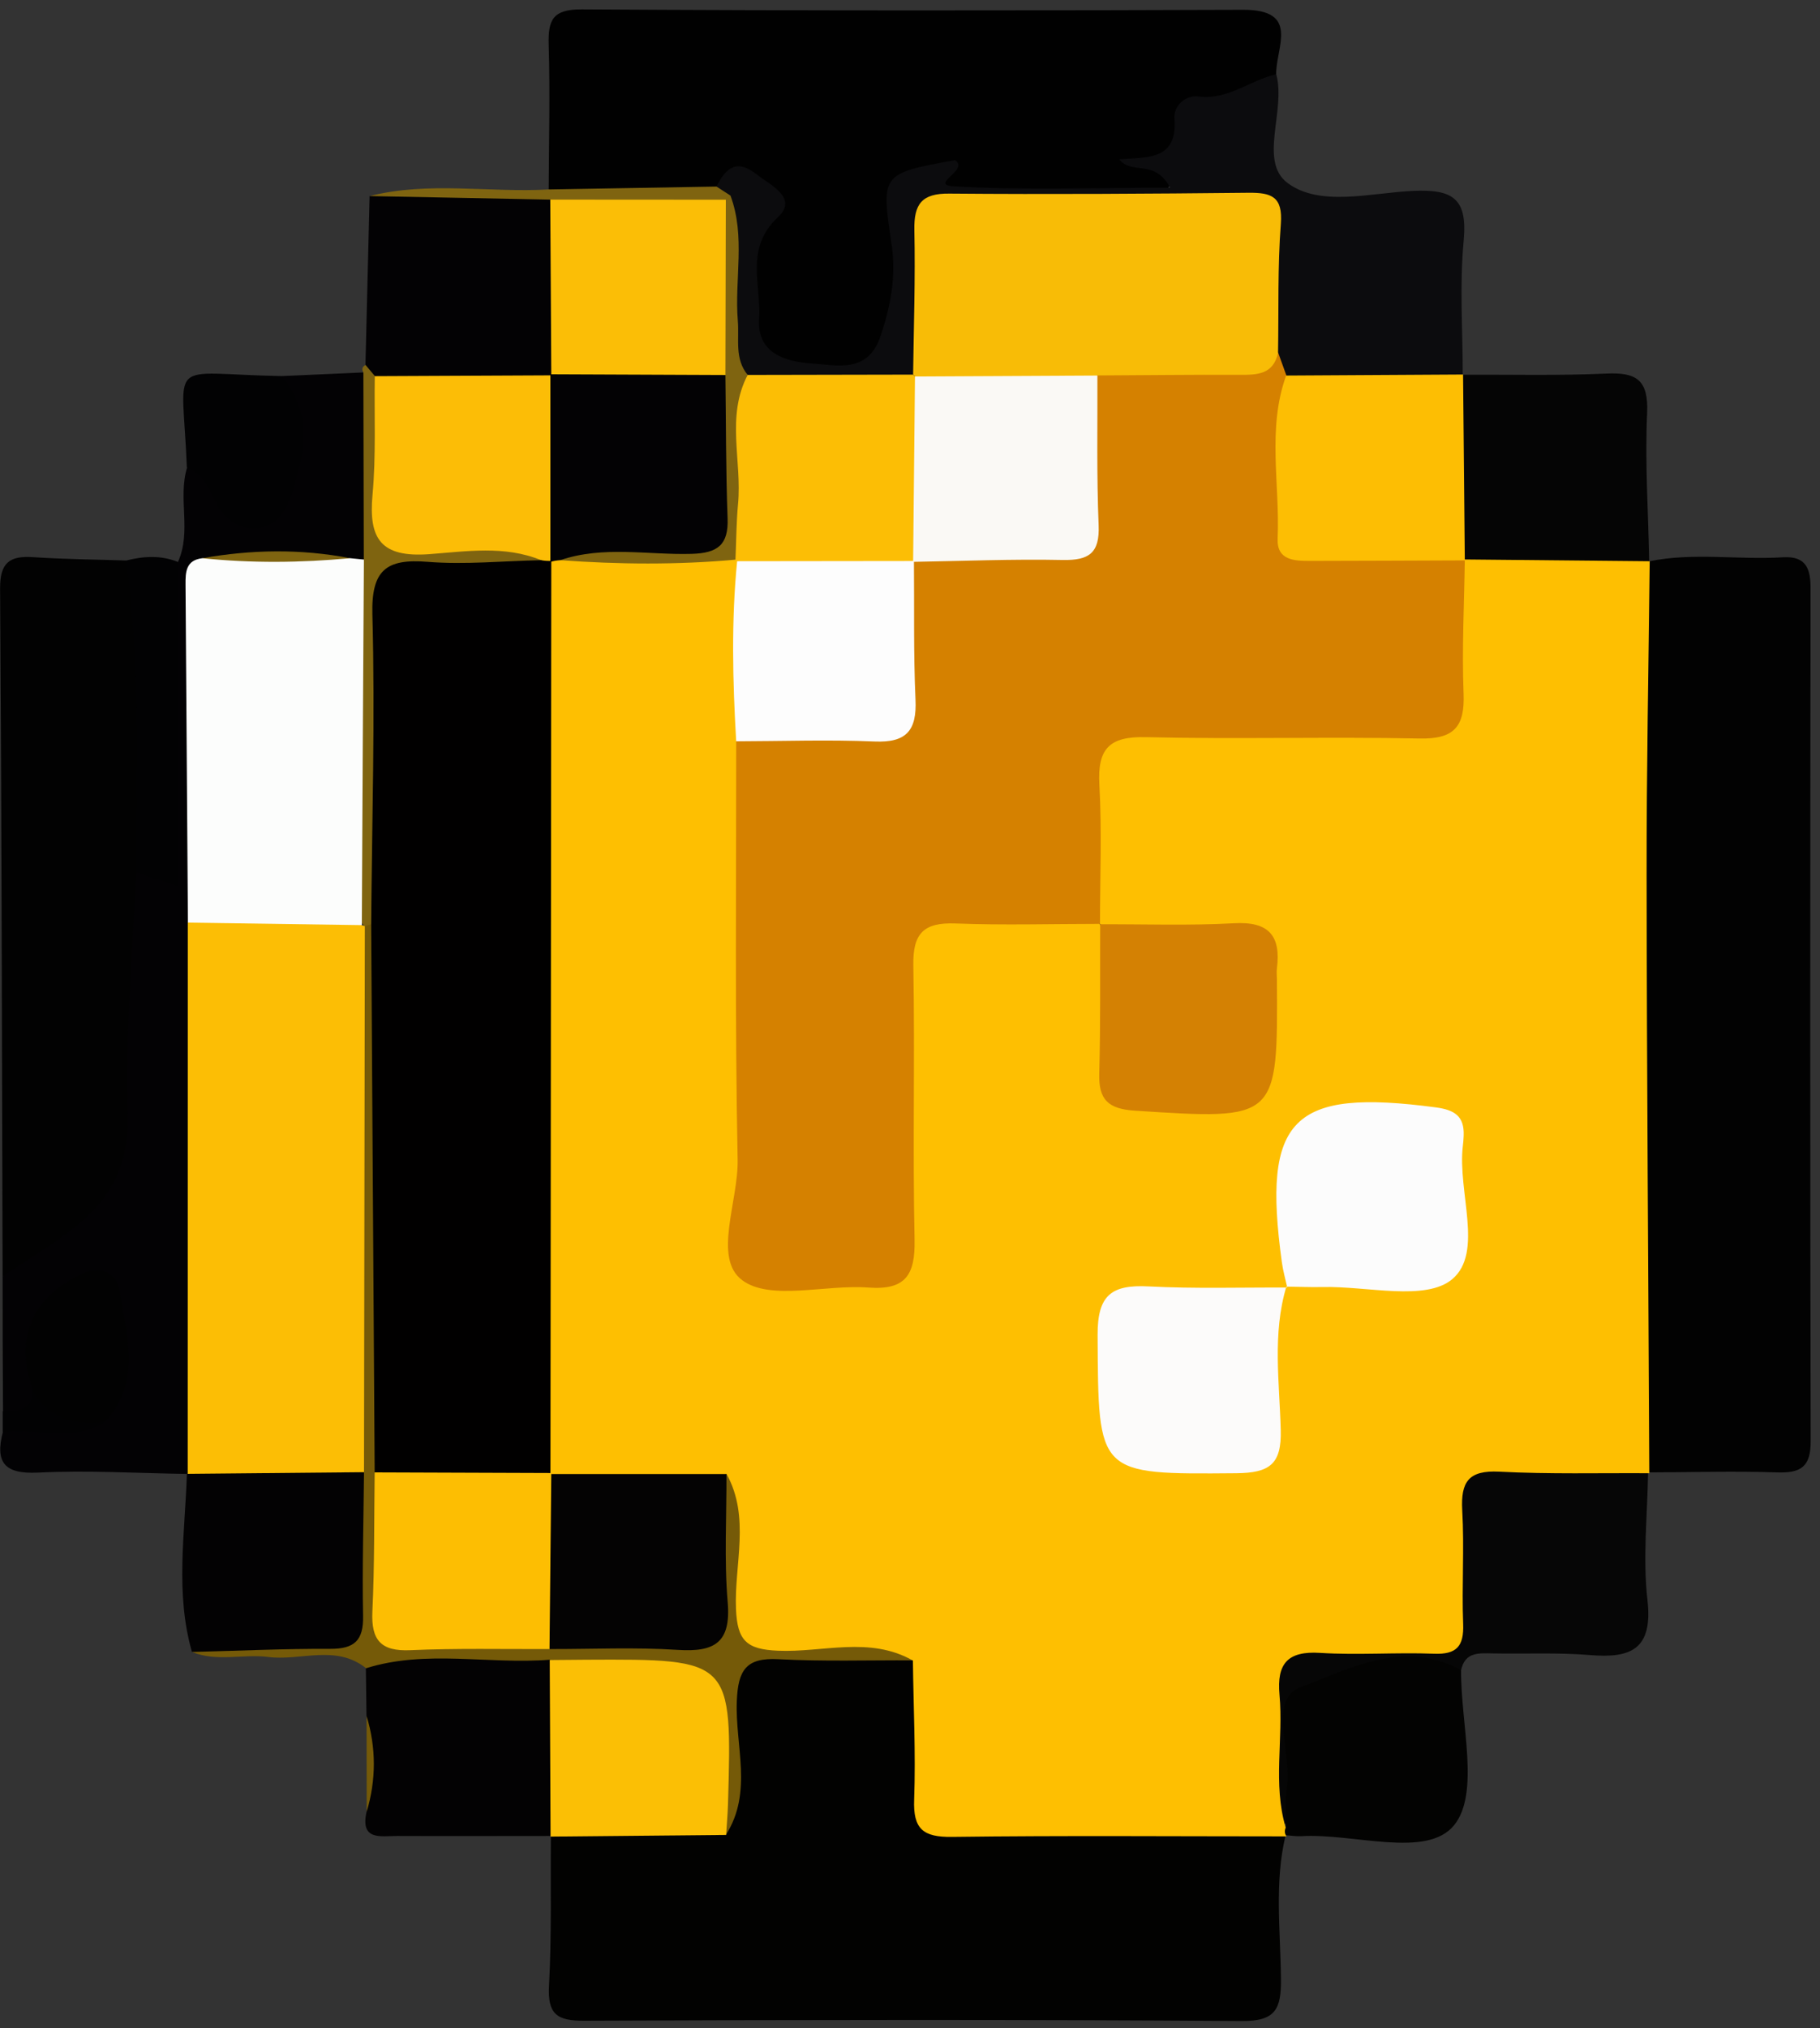 <svg width="149" height="166" viewBox="0 0 149 166" fill="none" xmlns="http://www.w3.org/2000/svg">
<rect x="0" y="0" width="149" height="166" fill="#333333" stroke="none"/>
<g clip-path="url(#clip0_26_1060)">
<path d="M105.251 150.201C104.317 154.096 104.835 158.05 104.869 161.97C104.894 164.431 104.436 165.44 101.645 165.415C83.69 165.288 65.735 165.313 47.78 165.39C45.583 165.398 44.828 164.838 44.946 162.547C45.167 158.457 45.065 154.359 45.099 150.26C45.277 150.091 45.455 149.929 45.625 149.76C48.145 148.614 50.827 149.191 53.44 149.039C55.086 148.945 56.8 149.268 58.234 148.122C60.025 145.543 58.93 142.649 59.151 139.917C59.498 135.683 60.228 134.698 64.53 134.732C67.984 134.766 71.556 133.884 74.891 135.564C76.418 137.524 76.053 139.849 76.087 142.072C76.189 148.945 76.163 148.945 83.198 148.954C88.552 148.962 93.915 148.937 99.269 148.971C101.093 148.979 102.951 148.826 104.665 149.683C104.869 149.862 105.064 150.031 105.251 150.201Z" fill="#020201"/>
<path d="M135.017 45.943C138.64 45.196 142.314 45.841 145.954 45.612C147.914 45.493 148.237 46.596 148.228 48.242C148.195 71.484 148.186 94.716 148.237 117.957C148.245 120.07 147.422 120.579 145.479 120.511C141.966 120.392 138.437 120.503 134.915 120.511C134.737 120.299 134.567 120.078 134.389 119.866C133.49 118.008 133.659 116.014 133.659 114.054C133.642 93.486 133.642 72.918 133.659 52.358C133.659 50.398 133.49 48.395 134.44 46.554C134.635 46.35 134.822 46.147 135.017 45.943Z" fill="#020202"/>
<path d="M44.921 15.507C44.938 11.561 45.04 7.615 44.921 3.67C44.861 1.633 45.243 0.759 47.619 0.768C65.667 0.878 83.724 0.869 101.772 0.802C106.464 0.785 104.445 3.882 104.479 6.079C100.711 8.642 97.037 11.366 93.371 13.657C93.677 13.92 95.976 12.308 95.892 14.556C95.841 15.982 94.186 16.525 92.93 16.397C87.406 15.82 81.73 18.137 76.24 14.93C74.449 13.886 73.194 16.117 73.711 18.324C74.398 21.276 74.288 24.161 73.346 27.072C72.184 30.653 69.553 31.28 66.321 30.839C63.139 30.407 61.128 28.752 60.983 25.358C60.89 23.109 60.72 20.844 61.611 18.68C62.053 17.602 62.392 16.516 61.289 15.6C59.829 14.386 58.718 15.277 57.615 16.236C53.355 16.474 49.045 17.543 44.921 15.507Z" fill="#010101"/>
<path d="M0.212 104.474C0.161 85.705 0.136 66.944 0.008 48.183C-0.008 46.053 0.781 45.468 2.724 45.603C5.244 45.773 7.781 45.79 10.31 45.875C11.947 47.818 12.27 50.228 12.346 52.595C12.533 58.62 12.728 64.644 12.21 70.669C12.304 78.085 11.362 85.459 11.438 92.892C11.489 98.246 5.753 103.889 0.212 104.474Z" fill="#020202"/>
<path d="M0.212 104.474C2.291 103.057 4.489 101.793 6.423 100.198C9.206 97.898 10.581 95.123 10.445 91.152C10.225 84.585 10.87 77.983 11.158 71.399C13.152 70.474 13.364 68.777 13.339 66.817C13.254 61.607 13.279 56.397 13.322 51.187C13.339 49.371 13.161 47.487 14.569 45.994C15.698 43.516 14.552 40.818 15.307 38.298C17.174 37.687 17.573 39.392 18.481 40.3C20.577 42.388 21.883 42.082 23.063 39.358C24.31 36.474 23.063 33.639 23.046 30.78C25.277 30.678 27.518 30.585 29.749 30.483C32.159 35.303 30.912 40.309 30.555 45.273C30.335 45.748 29.987 46.096 29.512 46.308C26.72 46.427 23.92 46.164 21.111 46.248C19.703 46.291 18.26 46.155 17.369 47.589C16.079 52.035 16.911 56.558 16.758 61.038C16.589 65.96 16.826 70.898 16.665 75.828C16.911 89.209 16.75 102.59 16.75 115.972C16.75 117.38 16.674 118.797 15.927 120.061C15.732 120.257 15.528 120.443 15.324 120.638C11.251 120.579 7.17 120.325 3.114 120.528C0.339 120.664 -0.407 119.688 0.238 117.185C2.376 115.412 5.227 116.667 7.484 115.462C10.352 113.129 9.24 110.023 8.952 107.181C8.774 105.433 7.501 105.475 6.101 106.248C2.639 108.148 3.055 111.296 3.335 114.427C2.741 116.048 1.739 116.498 0.246 115.496C0.221 111.831 0.212 108.148 0.212 104.474Z" fill="#030204"/>
<path d="M58.658 15.269C59.524 13.512 60.466 13.097 61.976 14.293C63.011 15.108 65.379 16.202 63.707 17.755C60.941 20.326 62.333 23.313 62.146 26.096C61.959 28.871 64.233 29.6 66.422 29.745C68.544 29.889 71.038 30.593 72.082 27.521C72.914 25.069 73.38 22.609 72.998 20.046C72.133 14.208 72.108 14.217 78.183 13.105C79.43 13.903 75.968 15.125 78.115 15.252C83.809 15.583 89.528 15.362 95.798 15.362C94.508 12.952 92.659 14.369 91.632 13.037C93.864 12.851 96.426 13.165 96.146 9.711C96.061 8.65 97.071 7.759 98.115 7.895C100.55 8.209 102.332 6.555 104.487 6.079C105.285 9.083 103.028 13.181 105.404 14.972C108.051 16.957 112.209 15.786 115.662 15.625C118.954 15.473 120.151 16.245 119.828 19.698C119.489 23.33 119.752 27.012 119.752 30.678C119.565 30.856 119.379 31.034 119.192 31.213C114.644 32.375 110.096 32.341 105.548 31.23C104.623 30.678 104.105 29.821 103.74 28.845C102.977 25.12 103.002 21.387 103.834 17.611C102.001 16.728 99.981 16.627 98.072 16.915C92.608 17.738 87.126 17.441 81.645 17.509C76.257 17.577 76.155 17.73 76.011 23.321C75.943 25.926 76.656 28.718 74.653 31.009C70.326 32.621 65.947 32.222 61.56 31.382C59.549 30.33 59.312 28.429 59.227 26.452C59.091 23.432 59.414 20.402 58.964 17.39C58.769 16.694 58.633 15.99 58.658 15.269Z" fill="#0C0C0E"/>
<path d="M134.924 120.52C134.873 123.999 134.482 127.52 134.873 130.957C135.322 134.936 133.591 135.751 130.172 135.462C127.541 135.242 124.877 135.377 122.23 135.326C121.093 135.309 119.939 135.182 119.616 136.701C116.545 137.592 113.295 137.015 110.164 138.161C107.415 139.162 106.532 140.579 106.464 143.337C106.413 145.475 107.559 148.182 104.682 149.59C102.035 145.398 102.883 140.901 103.851 136.548C104.385 134.139 106.888 133.969 109.052 133.706C111.937 133.358 115.442 134.885 117.563 132.535C119.472 130.414 118.276 127.087 118.454 124.304C118.666 121.054 120.151 119.222 123.452 119.34C127.329 119.485 131.377 118.237 135.025 120.571L134.924 120.52Z" fill="#060606"/>
<path d="M119.752 30.669C123.664 30.652 127.592 30.754 131.496 30.576C133.973 30.457 134.966 31.094 134.847 33.801C134.661 37.84 134.941 41.895 135.017 45.951L135.051 45.934C130.24 48.234 125.267 47.318 120.304 46.647C119.803 46.41 119.421 46.045 119.141 45.561C118.335 40.546 117.393 35.532 119.786 30.652L119.752 30.669Z" fill="#050505"/>
<path d="M29.919 29.872C30.029 25.265 30.148 20.657 30.258 16.041C35.273 15.803 40.296 15.507 45.303 16.219C47.084 20.971 46.915 25.731 45.438 30.517C40.975 33.13 36.232 31.849 31.548 31.51C30.759 31.213 30.267 30.619 29.919 29.872Z" fill="#030204"/>
<path d="M45.099 150.269C40.907 150.269 36.707 150.286 32.515 150.269C31.183 150.269 29.469 150.676 30.012 148.283C30.386 145.67 30.403 143.065 30.004 140.451C29.987 139.153 29.97 137.863 29.953 136.565C30.301 135.725 30.954 135.063 31.803 135.029C36.351 134.817 40.958 133.757 45.388 135.801C46.881 140.68 47.314 145.534 45.048 150.32L45.099 150.269Z" fill="#030203"/>
<path d="M15.715 135.208C14.332 130.388 15.146 125.509 15.299 120.647L15.367 120.621C20.203 118.356 25.091 118.704 29.995 120.367C31.879 124.525 30.886 128.869 30.759 133.146C30.708 134.809 29.529 135.496 27.857 135.428C23.818 135.275 19.762 135.7 15.715 135.208Z" fill="#030203"/>
<path d="M105.259 149.582C105.285 148.462 105.2 147.325 105.361 146.23C105.768 143.43 103.783 139.111 106.447 138.11C110.435 136.608 114.941 134.105 119.616 136.701C119.574 141.054 121.186 146.765 119.039 149.395C116.791 152.144 110.843 150.031 106.524 150.286C106.108 150.311 105.675 150.235 105.259 150.21L105.327 150.294C105.039 150.159 104.937 150.014 105.013 149.845C105.09 149.667 105.174 149.582 105.259 149.582Z" fill="#030302"/>
<path d="M15.715 135.208C19.491 135.114 23.258 134.936 27.034 134.953C29.011 134.961 29.766 134.274 29.724 132.263C29.647 128.343 29.766 124.414 29.8 120.486C28.493 119.153 28.476 117.439 28.468 115.759C28.409 103.99 28.409 92.221 28.468 80.452C28.476 78.916 28.519 77.355 29.452 76.015C29.877 75.531 30.369 75.463 30.912 75.819C31.938 77.118 31.998 78.679 31.998 80.215C31.998 93.52 32.184 106.824 31.913 120.121C32.015 123.226 32.04 126.332 31.93 129.438C31.828 132.458 32.957 133.875 36.122 133.74C39.083 133.612 42.053 133.621 45.023 133.774C46.991 133.655 48.96 133.714 50.937 133.714C58.149 133.714 58.124 133.714 58.234 126.663C58.268 124.584 57.895 122.403 59.371 120.579C62.307 121.054 61.484 123.506 61.586 125.212C62.069 133.383 62.01 133.324 70.012 133.765C71.734 133.858 74.152 133.027 74.729 135.895C71.055 135.878 67.381 135.997 63.724 135.801C61.085 135.657 60.423 136.692 60.322 139.213C60.169 142.861 61.654 146.671 59.439 150.158C58.183 148.792 58.285 147.078 58.226 145.415C57.963 137.439 57.963 137.431 49.74 137.134C48.052 137.074 46.372 137.04 45.006 135.844C39.999 136.243 34.917 134.995 29.97 136.54C27.484 134.554 24.599 135.971 21.926 135.615C19.872 135.36 17.743 136.039 15.715 135.208Z" fill="#755A08"/>
<path d="M23.037 30.78C25.566 33.707 24.98 36.915 23.954 40.199C23.462 41.768 22.681 43.143 20.95 43.236C19.499 43.321 18.345 42.447 17.641 41.081C17.072 39.986 16.657 38.739 15.299 38.289C14.943 29.066 13.458 30.61 23.037 30.78Z" fill="#020203"/>
<path d="M14.561 45.994C14.561 54.751 14.561 63.507 14.561 72.51C13.186 72.061 12.168 71.73 11.15 71.399C11.073 62.888 11.565 54.352 10.301 45.883C11.735 45.519 13.161 45.425 14.561 45.994Z" fill="#020203"/>
<path d="M30.386 75.65C30.216 75.701 30.038 75.743 29.868 75.803C29.673 75.608 29.478 75.404 29.282 75.209C27.781 71.56 28.587 67.742 28.485 64C28.358 59.528 28.425 55.048 28.476 50.568C28.493 48.87 28.638 47.199 29.783 45.807C29.775 40.699 29.758 35.591 29.749 30.483C29.596 30.22 29.656 30.016 29.927 29.872C30.182 30.177 30.436 30.483 30.691 30.78C32.66 33.249 31.837 36.168 31.947 38.917C32.142 43.423 32.312 43.669 36.758 43.796C38.854 43.856 40.992 43.584 43.02 44.339C43.801 44.636 44.607 45.035 44.174 46.155C41.917 47.767 39.312 47.157 36.843 47.267C32.507 47.462 32.1 47.784 32.032 52.197C31.947 58.221 32.074 64.246 31.972 70.27C31.938 72.171 32.312 74.275 30.386 75.65Z" fill="#7F6410"/>
<path d="M45.048 16.338C40.118 16.245 35.188 16.143 30.258 16.049C35.112 14.819 40.042 15.786 44.921 15.506C49.503 15.43 54.085 15.345 58.658 15.269C59.032 15.515 59.414 15.752 59.787 15.998C59.532 16.465 59.151 16.813 58.667 17.034C54.093 17.568 49.494 18.425 45.048 16.338Z" fill="#7F6410"/>
<path d="M0.221 115.505C1.442 115.53 2.613 115.471 2.673 113.808C4.871 114.147 6.754 115.216 8.613 116.353C5.965 118.084 3.012 116.812 0.221 117.202C0.221 116.633 0.221 116.073 0.221 115.505Z" fill="#020203"/>
<path d="M30.012 140.443C30.801 143.057 30.801 145.67 30.021 148.283C30.021 145.67 30.012 143.057 30.012 140.443Z" fill="#755A08"/>
<path d="M74.738 135.912C71.191 133.892 67.364 135.267 63.682 135.106C61.136 134.996 60.364 134.3 60.254 131.703C60.101 128.021 61.45 124.194 59.481 120.639C54.645 122.7 49.8 122.599 44.955 120.664C43.801 119.247 43.758 117.533 43.758 115.844C43.707 94.003 43.699 72.162 43.758 50.322C43.758 49.337 43.826 48.353 44.089 47.394C44.267 46.885 44.514 46.401 44.819 45.952C45.175 45.544 45.617 45.256 46.126 45.078C50.733 44.67 55.341 44.373 59.931 45.29C60.415 45.536 60.771 45.909 61.026 46.384C62.197 51.009 61.577 55.701 61.492 60.368C61.823 73.613 61.773 86.867 61.577 100.121C61.535 102.786 62.307 104.16 65.107 103.982C65.667 103.948 64.963 103.957 65.531 103.982C73.202 104.313 73.448 104.075 73.474 96.54C73.491 91.042 73.355 85.544 73.533 80.045C73.686 75.531 74.67 74.419 79.057 74.403C82.655 74.386 86.388 73.452 89.816 75.387C92.234 78 90.996 81.259 91.352 84.237C91.573 86.07 90.614 88.658 93.185 89.26C96.155 89.956 99.311 90.143 102.272 88.955C103.079 88.632 103.079 87.538 103.146 86.706C103.24 85.586 103.206 84.466 103.206 83.338C103.206 77.007 103.163 77.025 96.952 76.897C94.492 76.846 91.836 77.466 89.782 75.353C87.839 71.025 88.594 66.528 89.12 62.116C89.434 59.46 91.844 59.163 93.999 59.095C99.761 58.9 105.522 59.036 111.284 59.01C118.301 58.985 118.259 58.985 118.42 52.112C118.471 49.931 117.953 47.547 119.913 45.79C124.962 45.841 130.011 45.884 135.059 45.935C134.966 54.505 134.796 63.075 134.805 71.645C134.822 87.954 134.949 104.271 135.025 120.579C130.927 120.554 126.829 120.664 122.739 120.452C120.244 120.325 119.582 121.266 119.71 123.608C119.888 126.705 119.667 129.828 119.786 132.925C119.854 134.741 119.251 135.428 117.393 135.352C114.288 135.233 111.165 135.479 108.068 135.284C105.395 135.114 104.521 136.184 104.75 138.712C105.081 142.327 104.19 146.001 105.259 149.59C105.149 149.836 105.166 150.074 105.327 150.303C96.197 150.303 87.067 150.227 77.945 150.345C75.57 150.379 74.746 149.7 74.84 147.282C74.975 143.489 74.78 139.705 74.738 135.912Z" fill="#FEBF01"/>
<path d="M45.006 135.869C45.99 135.861 46.974 135.852 47.959 135.844C59.94 135.785 59.94 135.785 59.6 147.655C59.575 148.495 59.498 149.344 59.447 150.184C54.653 150.226 49.868 150.269 45.074 150.32C45.048 145.5 45.023 140.681 45.006 135.869Z" fill="#FBBF05"/>
<path d="M29.868 75.802C29.843 90.703 29.826 105.594 29.8 120.494C24.989 120.537 20.178 120.588 15.367 120.63C15.367 105.594 15.375 90.55 15.375 75.514C20.144 73.698 24.896 73.427 29.613 75.718L29.868 75.802Z" fill="#FCBE05"/>
<path d="M29.622 75.718C24.879 75.65 20.135 75.582 15.384 75.514C15.316 66.291 15.256 57.067 15.189 47.844C15.18 46.8 15.223 45.85 16.563 45.688C20.602 45.425 24.641 45.425 28.68 45.688C29.053 45.722 29.418 45.765 29.792 45.799C29.724 55.777 29.673 65.748 29.622 75.718Z" fill="#FCFDFC"/>
<path d="M8.613 116.353C6.126 116.684 4.022 116.141 2.673 113.808C1.188 109.353 2.647 106.112 6.848 104.203C8.536 103.43 9.648 104.551 9.8 105.603C10.318 109.234 11.633 113.078 8.613 116.353Z" fill="#020202"/>
<path d="M28.672 45.688C24.633 46.062 20.585 46.104 16.555 45.688C20.594 44.976 24.633 44.908 28.672 45.688Z" fill="#7F6410"/>
<path d="M90.071 75.616C86.108 75.616 82.145 75.735 78.2 75.582C75.637 75.489 74.729 76.38 74.772 78.993C74.908 86.486 74.712 93.978 74.874 101.47C74.933 104.355 74.135 105.611 71.081 105.382C67.568 105.119 63.062 106.494 60.763 104.78C58.344 102.981 60.457 98.322 60.389 94.911C60.16 83.499 60.279 72.078 60.271 60.657C61.645 58.722 63.741 59.121 65.633 59.112C74.068 59.061 73.491 59.375 73.533 51C73.541 49.473 73.499 47.92 74.102 46.461C74.322 46.002 74.653 45.638 75.086 45.375C78.047 44.187 81.17 44.619 84.207 44.704C87.695 44.806 88.883 43.347 88.84 39.969C88.806 36.813 88.085 33.521 89.808 30.517C92.472 28.735 95.493 29.516 98.378 29.405C100.482 29.329 102.544 29.007 104.64 28.862C104.86 29.482 105.081 30.101 105.31 30.721C106.371 33.894 105.692 37.169 105.717 40.385C105.743 43.457 106.931 44.645 110.003 44.704C113.329 44.764 116.816 43.839 119.93 45.85L119.922 45.773C119.871 49.439 119.676 53.105 119.82 56.762C119.93 59.486 119.039 60.504 116.222 60.444C108.755 60.292 101.271 60.512 93.804 60.334C90.8 60.258 89.842 61.293 90.003 64.22C90.215 68.013 90.054 71.832 90.054 75.641L90.071 75.616Z" fill="#D58100"/>
<path d="M104.631 28.879C104.241 30.678 102.892 30.686 101.441 30.678C97.58 30.661 93.711 30.712 89.85 30.729C85.073 32.816 80.202 32.205 75.323 31.204C75.137 31.026 74.942 30.839 74.755 30.653C74.806 26.715 74.942 22.77 74.857 18.833C74.814 16.703 75.459 15.82 77.716 15.846C85.879 15.914 94.042 15.863 102.213 15.778C104.088 15.761 105.03 16.083 104.86 18.323C104.589 21.828 104.691 25.358 104.631 28.879Z" fill="#F8BC06"/>
<path d="M119.922 45.867C115.705 45.884 111.496 45.901 107.279 45.909C105.964 45.909 104.521 45.875 104.597 44.076C104.793 39.63 103.723 35.107 105.293 30.737C110.121 30.712 114.949 30.678 119.778 30.653C119.828 35.727 119.871 40.792 119.922 45.867Z" fill="#FDBE03"/>
<path d="M61.212 30.687C65.727 30.678 70.241 30.67 74.755 30.661L74.916 30.814C76.766 35.888 76.927 40.954 74.763 45.986L74.831 45.918C70.012 48.064 65.183 48.056 60.355 45.934L60.211 45.807C58.319 41.2 59.159 36.474 59.677 31.781C59.753 31.043 60.381 30.61 61.212 30.687Z" fill="#FCBE05"/>
<path d="M61.212 30.687C59.422 34.089 60.754 37.729 60.423 41.242C60.279 42.761 60.279 44.288 60.211 45.807C55.434 46.24 50.657 46.198 45.871 45.85C47.348 42.719 50.249 43.983 52.557 43.864C58.115 43.601 58.192 43.652 58.226 38.077C58.243 35.54 58.175 32.995 58.277 30.449C58.557 25.731 57.072 20.878 59.431 16.338C59.549 16.219 59.668 16.109 59.795 15.99C61.06 19.359 60.118 22.855 60.406 26.283C60.525 27.793 60.126 29.371 61.212 30.687Z" fill="#7F6410"/>
<path d="M44.301 45.85C41.306 44.619 38.141 45.137 35.12 45.358C31.209 45.638 30.165 44.127 30.496 40.521C30.793 37.297 30.632 34.03 30.683 30.788C35.502 30.763 40.313 30.746 45.133 30.721C45.311 30.916 45.481 31.119 45.659 31.314C46.618 36.253 47.288 41.183 45.057 45.994L45.133 45.909C44.828 46.24 44.556 46.215 44.301 45.85Z" fill="#FCBD06"/>
<path d="M59.422 16.347C59.414 21.132 59.397 25.91 59.388 30.695C54.602 32.774 49.825 32.782 45.057 30.636L45.133 30.712C45.108 25.918 45.074 21.132 45.048 16.338C49.842 16.338 54.628 16.338 59.422 16.347Z" fill="#FBBE06"/>
<path d="M44.301 45.85C44.573 45.901 44.853 45.917 45.133 45.909C45.108 70.822 45.09 95.734 45.065 120.647C44.861 120.817 44.666 120.995 44.471 121.173C39.821 121.979 35.171 122.929 30.674 120.52C30.581 105.569 30.479 90.609 30.386 75.658C30.453 67.215 30.716 58.764 30.487 50.321C30.386 46.673 31.599 45.705 35.019 45.985C38.09 46.231 41.204 45.909 44.301 45.85Z" fill="#010000"/>
<path d="M45.065 120.647C49.868 120.647 54.67 120.647 59.473 120.647C59.49 124.143 59.278 127.664 59.575 131.143C59.855 134.461 58.489 135.233 55.485 135.038C51.998 134.809 48.493 134.978 44.989 134.97C43.071 130.15 42.944 125.339 45.133 120.562L45.065 120.647Z" fill="#040303"/>
<path d="M45.133 120.562C45.082 125.365 45.04 130.167 44.989 134.97C41.196 134.987 37.394 134.894 33.602 135.063C31.175 135.174 30.377 134.24 30.487 131.89C30.666 128.106 30.623 124.304 30.674 120.511C35.494 120.528 40.313 120.545 45.133 120.562Z" fill="#FDBE02"/>
<path d="M105.31 105.314C104.156 109.175 104.75 113.138 104.852 117.041C104.928 119.858 103.927 120.554 101.212 120.579C89.791 120.672 89.918 120.757 89.859 109.268C89.842 105.976 91.021 105.136 94.016 105.289C97.792 105.484 101.594 105.365 105.378 105.382L105.31 105.314Z" fill="#FCFBFA"/>
<path d="M90.037 75.65C93.702 75.633 97.368 75.769 101.025 75.565C103.885 75.404 104.877 76.592 104.538 79.264C104.504 79.544 104.53 79.825 104.538 80.113C104.614 91.721 104.623 91.661 92.913 90.906C90.716 90.762 89.935 90.007 89.994 87.868C90.105 83.787 90.054 79.697 90.071 75.616L90.037 75.65Z" fill="#D48103"/>
<path d="M105.387 105.382C105.234 104.695 105.039 104.016 104.945 103.32C103.316 91.517 105.777 89.073 117.537 90.635C119.082 90.838 119.888 91.356 119.828 92.943C119.82 93.223 119.794 93.503 119.761 93.783C119.311 97.525 121.483 102.506 118.895 104.695C116.714 106.528 111.92 105.255 108.28 105.34C107.296 105.365 106.303 105.314 105.319 105.306C105.31 105.314 105.387 105.382 105.387 105.382Z" fill="#FCFCFC"/>
<path d="M45.057 30.636C49.834 30.653 54.611 30.678 59.388 30.695C59.439 34.598 59.422 38.51 59.566 42.413C59.651 44.594 58.76 45.273 56.622 45.332C53.033 45.434 49.392 44.645 45.863 45.85C45.583 45.867 45.32 45.909 45.057 45.994C45.057 40.869 45.057 35.752 45.057 30.636Z" fill="#030204"/>
<path d="M60.347 45.934C65.175 45.926 69.995 45.926 74.823 45.917C74.857 49.693 74.78 53.478 74.95 57.254C75.069 59.774 74.22 60.801 71.607 60.69C67.831 60.529 64.046 60.665 60.271 60.673C59.982 55.752 59.863 50.839 60.347 45.934Z" fill="#FDFDFD"/>
<path d="M74.755 45.986C74.806 40.928 74.857 35.871 74.908 30.814C79.888 30.788 84.861 30.763 89.842 30.738C89.859 34.819 89.774 38.909 89.943 42.99C90.037 45.273 89.154 45.875 86.999 45.833C82.926 45.748 78.836 45.918 74.755 45.986Z" fill="#FAF9F5"/>
</g>
<defs>
<clipPath id="clip0_26_1060">
<rect width="148.237" height="164.647" fill="white" transform="translate(0 0.768)"/>
</clipPath>
</defs>
</svg>
